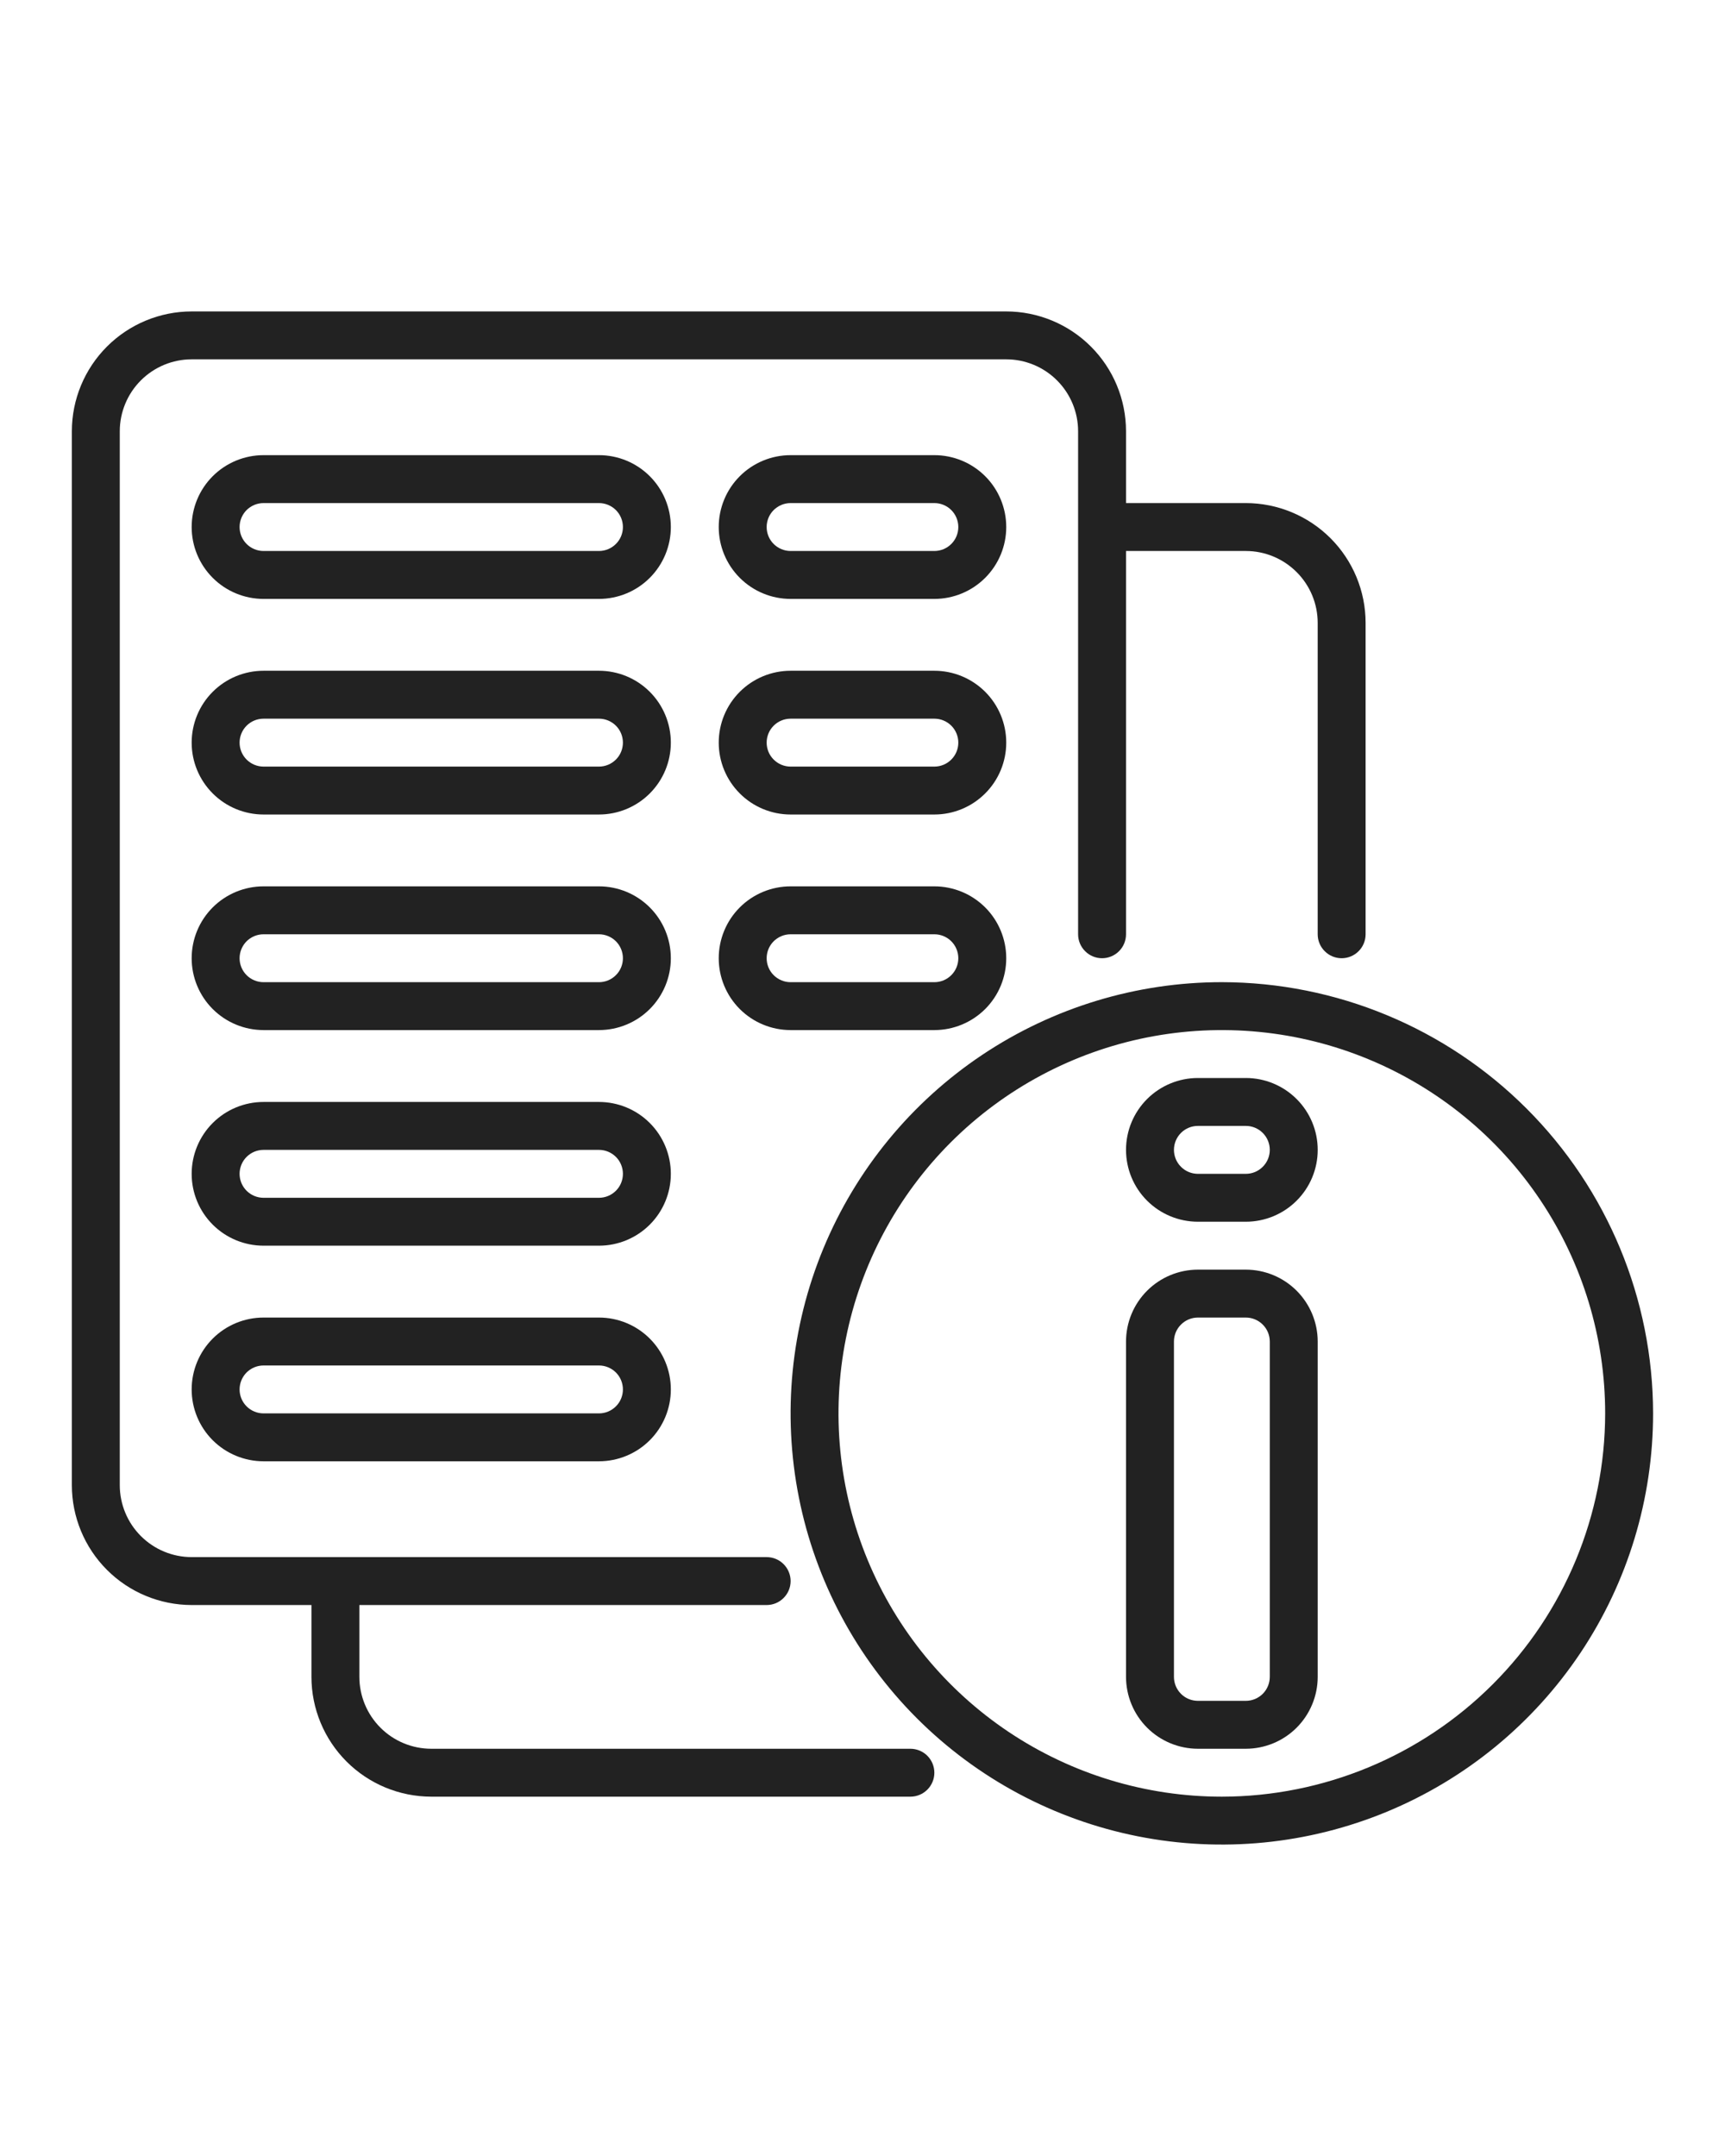 <svg width="64" height="80" viewBox="0 0 64 80" fill="none" xmlns="http://www.w3.org/2000/svg">
<path d="M33.777 64.889H15.999C15.292 64.888 14.614 64.607 14.115 64.107C13.615 63.607 13.334 62.929 13.333 62.222V59.556H28.444C28.68 59.556 28.906 59.462 29.072 59.295C29.239 59.129 29.333 58.903 29.333 58.667C29.333 58.431 29.239 58.205 29.072 58.038C28.906 57.871 28.68 57.778 28.444 57.778H7.11C6.403 57.777 5.726 57.496 5.226 56.996C4.726 56.496 4.445 55.818 4.444 55.111V16C4.445 15.293 4.726 14.615 5.226 14.115C5.726 13.615 6.403 13.334 7.11 13.333H37.333C38.04 13.334 38.718 13.615 39.217 14.115C39.717 14.615 39.999 15.293 39.999 16V34.667C39.999 34.903 40.093 35.129 40.26 35.295C40.426 35.462 40.653 35.556 40.888 35.556C41.124 35.556 41.35 35.462 41.517 35.295C41.684 35.129 41.777 34.903 41.777 34.667V20.445H46.222C46.929 20.445 47.606 20.727 48.106 21.227C48.606 21.726 48.888 22.404 48.888 23.111V34.667C48.888 34.903 48.982 35.129 49.149 35.295C49.315 35.462 49.541 35.556 49.777 35.556C50.013 35.556 50.239 35.462 50.406 35.295C50.572 35.129 50.666 34.903 50.666 34.667V23.111C50.665 21.933 50.196 20.803 49.363 19.97C48.529 19.137 47.4 18.668 46.222 18.667H41.777V16C41.776 14.822 41.307 13.692 40.474 12.859C39.641 12.026 38.511 11.557 37.333 11.556H7.11C5.932 11.557 4.802 12.026 3.969 12.859C3.136 13.692 2.667 14.822 2.666 16V55.111C2.667 56.289 3.136 57.419 3.969 58.252C4.802 59.086 5.932 59.554 7.11 59.556H11.555V62.222C11.556 63.401 12.025 64.53 12.858 65.364C13.691 66.197 14.821 66.665 15.999 66.667H33.777C34.013 66.667 34.239 66.573 34.406 66.406C34.572 66.24 34.666 66.014 34.666 65.778C34.666 65.542 34.572 65.316 34.406 65.149C34.239 64.983 34.013 64.889 33.777 64.889Z" fill="#222222"/>
<path d="M22.222 16.889H9.778C9.071 16.889 8.392 17.17 7.892 17.67C7.392 18.17 7.111 18.849 7.111 19.556C7.111 20.263 7.392 20.941 7.892 21.441C8.392 21.942 9.071 22.223 9.778 22.223H22.222C22.93 22.223 23.608 21.942 24.108 21.441C24.608 20.941 24.889 20.263 24.889 19.556C24.889 18.849 24.608 18.17 24.108 17.67C23.608 17.17 22.93 16.889 22.222 16.889ZM22.222 20.445H9.778C9.542 20.445 9.316 20.351 9.149 20.184C8.983 20.018 8.889 19.792 8.889 19.556C8.889 19.32 8.983 19.094 9.149 18.927C9.316 18.761 9.542 18.667 9.778 18.667H22.222C22.458 18.667 22.684 18.761 22.851 18.927C23.018 19.094 23.111 19.32 23.111 19.556C23.111 19.792 23.018 20.018 22.851 20.184C22.684 20.351 22.458 20.445 22.222 20.445Z" fill="#222222"/>
<path d="M34.666 16.889H29.333C28.625 16.889 27.947 17.17 27.447 17.67C26.947 18.17 26.666 18.849 26.666 19.556C26.666 20.263 26.947 20.941 27.447 21.441C27.947 21.942 28.625 22.223 29.333 22.223H34.666C35.373 22.223 36.051 21.942 36.552 21.441C37.052 20.941 37.333 20.263 37.333 19.556C37.333 18.849 37.052 18.17 36.552 17.67C36.051 17.17 35.373 16.889 34.666 16.889ZM34.666 20.445H29.333C29.097 20.445 28.871 20.351 28.704 20.184C28.537 20.018 28.444 19.792 28.444 19.556C28.444 19.32 28.537 19.094 28.704 18.927C28.871 18.761 29.097 18.667 29.333 18.667H34.666C34.902 18.667 35.128 18.761 35.295 18.927C35.461 19.094 35.555 19.32 35.555 19.556C35.555 19.792 35.461 20.018 35.295 20.184C35.128 20.351 34.902 20.445 34.666 20.445Z" fill="#222222"/>
<path d="M22.222 24.889H9.778C9.071 24.889 8.392 25.17 7.892 25.67C7.392 26.17 7.111 26.849 7.111 27.556C7.111 28.263 7.392 28.941 7.892 29.441C8.392 29.942 9.071 30.223 9.778 30.223H22.222C22.93 30.223 23.608 29.942 24.108 29.441C24.608 28.941 24.889 28.263 24.889 27.556C24.889 26.849 24.608 26.17 24.108 25.67C23.608 25.17 22.93 24.889 22.222 24.889ZM22.222 28.445H9.778C9.542 28.445 9.316 28.351 9.149 28.184C8.983 28.018 8.889 27.792 8.889 27.556C8.889 27.32 8.983 27.094 9.149 26.927C9.316 26.761 9.542 26.667 9.778 26.667H22.222C22.458 26.667 22.684 26.761 22.851 26.927C23.018 27.094 23.111 27.32 23.111 27.556C23.111 27.792 23.018 28.018 22.851 28.184C22.684 28.351 22.458 28.445 22.222 28.445Z" fill="#222222"/>
<path d="M34.666 24.889H29.333C28.625 24.889 27.947 25.17 27.447 25.67C26.947 26.17 26.666 26.849 26.666 27.556C26.666 28.263 26.947 28.941 27.447 29.441C27.947 29.942 28.625 30.223 29.333 30.223H34.666C35.373 30.223 36.051 29.942 36.552 29.441C37.052 28.941 37.333 28.263 37.333 27.556C37.333 26.849 37.052 26.17 36.552 25.67C36.051 25.17 35.373 24.889 34.666 24.889ZM34.666 28.445H29.333C29.097 28.445 28.871 28.351 28.704 28.184C28.537 28.018 28.444 27.792 28.444 27.556C28.444 27.32 28.537 27.094 28.704 26.927C28.871 26.761 29.097 26.667 29.333 26.667H34.666C34.902 26.667 35.128 26.761 35.295 26.927C35.461 27.094 35.555 27.32 35.555 27.556C35.555 27.792 35.461 28.018 35.295 28.184C35.128 28.351 34.902 28.445 34.666 28.445Z" fill="#222222"/>
<path d="M22.222 32.889H9.778C9.071 32.889 8.392 33.17 7.892 33.67C7.392 34.17 7.111 34.849 7.111 35.556C7.111 36.263 7.392 36.941 7.892 37.441C8.392 37.941 9.071 38.222 9.778 38.222H22.222C22.93 38.222 23.608 37.941 24.108 37.441C24.608 36.941 24.889 36.263 24.889 35.556C24.889 34.849 24.608 34.17 24.108 33.67C23.608 33.17 22.93 32.889 22.222 32.889ZM22.222 36.445H9.778C9.542 36.445 9.316 36.351 9.149 36.184C8.983 36.018 8.889 35.792 8.889 35.556C8.889 35.32 8.983 35.094 9.149 34.927C9.316 34.761 9.542 34.667 9.778 34.667H22.222C22.458 34.667 22.684 34.761 22.851 34.927C23.018 35.094 23.111 35.32 23.111 35.556C23.111 35.792 23.018 36.018 22.851 36.184C22.684 36.351 22.458 36.445 22.222 36.445Z" fill="#222222"/>
<path d="M34.666 32.889H29.333C28.625 32.889 27.947 33.17 27.447 33.67C26.947 34.17 26.666 34.849 26.666 35.556C26.666 36.263 26.947 36.941 27.447 37.441C27.947 37.941 28.625 38.222 29.333 38.222H34.666C35.373 38.222 36.051 37.941 36.552 37.441C37.052 36.941 37.333 36.263 37.333 35.556C37.333 34.849 37.052 34.17 36.552 33.67C36.051 33.17 35.373 32.889 34.666 32.889ZM34.666 36.445H29.333C29.097 36.445 28.871 36.351 28.704 36.184C28.537 36.018 28.444 35.792 28.444 35.556C28.444 35.32 28.537 35.094 28.704 34.927C28.871 34.761 29.097 34.667 29.333 34.667H34.666C34.902 34.667 35.128 34.761 35.295 34.927C35.461 35.094 35.555 35.32 35.555 35.556C35.555 35.792 35.461 36.018 35.295 36.184C35.128 36.351 34.902 36.445 34.666 36.445Z" fill="#222222"/>
<path d="M22.222 40.889H9.778C9.071 40.889 8.392 41.17 7.892 41.67C7.392 42.17 7.111 42.849 7.111 43.556C7.111 44.263 7.392 44.941 7.892 45.441C8.392 45.941 9.071 46.222 9.778 46.222H22.222C22.93 46.222 23.608 45.941 24.108 45.441C24.608 44.941 24.889 44.263 24.889 43.556C24.889 42.849 24.608 42.17 24.108 41.67C23.608 41.17 22.93 40.889 22.222 40.889ZM22.222 44.445H9.778C9.542 44.445 9.316 44.351 9.149 44.184C8.983 44.018 8.889 43.792 8.889 43.556C8.889 43.32 8.983 43.094 9.149 42.927C9.316 42.761 9.542 42.667 9.778 42.667H22.222C22.458 42.667 22.684 42.761 22.851 42.927C23.018 43.094 23.111 43.32 23.111 43.556C23.111 43.792 23.018 44.018 22.851 44.184C22.684 44.351 22.458 44.445 22.222 44.445Z" fill="#222222"/>
<path d="M22.222 48.889H9.778C9.071 48.889 8.392 49.17 7.892 49.67C7.392 50.17 7.111 50.849 7.111 51.556C7.111 52.263 7.392 52.941 7.892 53.441C8.392 53.941 9.071 54.222 9.778 54.222H22.222C22.93 54.222 23.608 53.941 24.108 53.441C24.608 52.941 24.889 52.263 24.889 51.556C24.889 50.849 24.608 50.17 24.108 49.67C23.608 49.17 22.93 48.889 22.222 48.889ZM22.222 52.445H9.778C9.542 52.445 9.316 52.351 9.149 52.184C8.983 52.018 8.889 51.792 8.889 51.556C8.889 51.32 8.983 51.094 9.149 50.927C9.316 50.761 9.542 50.667 9.778 50.667H22.222C22.458 50.667 22.684 50.761 22.851 50.927C23.018 51.094 23.111 51.32 23.111 51.556C23.111 51.792 23.018 52.018 22.851 52.184C22.684 52.351 22.458 52.445 22.222 52.445Z" fill="#222222"/>
<path d="M45.332 36.444C42.167 36.444 39.074 37.383 36.443 39.141C33.812 40.899 31.761 43.398 30.55 46.321C29.339 49.245 29.022 52.462 29.64 55.566C30.257 58.669 31.781 61.52 34.018 63.758C36.256 65.996 39.107 67.519 42.211 68.137C45.314 68.754 48.531 68.437 51.455 67.226C54.379 66.015 56.877 63.965 58.636 61.334C60.394 58.702 61.332 55.609 61.332 52.444C61.327 48.202 59.64 44.136 56.64 41.136C53.641 38.136 49.574 36.449 45.332 36.444ZM45.332 66.667C42.519 66.667 39.769 65.832 37.431 64.27C35.092 62.707 33.269 60.486 32.192 57.887C31.116 55.288 30.834 52.429 31.383 49.67C31.932 46.911 33.286 44.377 35.275 42.388C37.264 40.399 39.799 39.044 42.557 38.495C45.316 37.947 48.176 38.228 50.775 39.305C53.373 40.381 55.595 42.204 57.157 44.543C58.72 46.882 59.554 49.631 59.554 52.444C59.55 56.215 58.05 59.83 55.384 62.496C52.718 65.162 49.103 66.662 45.332 66.667Z" fill="#222222"/>
<path d="M46.222 47.111H44.444C43.737 47.112 43.059 47.393 42.559 47.893C42.059 48.393 41.778 49.071 41.777 49.778V62.222C41.778 62.929 42.059 63.607 42.559 64.107C43.059 64.607 43.737 64.888 44.444 64.889H46.222C46.929 64.888 47.607 64.607 48.107 64.107C48.606 63.607 48.888 62.929 48.889 62.222V49.778C48.888 49.071 48.606 48.393 48.107 47.893C47.607 47.393 46.929 47.112 46.222 47.111ZM47.111 62.222C47.11 62.458 47.017 62.684 46.85 62.851C46.683 63.017 46.458 63.111 46.222 63.111H44.444C44.208 63.111 43.982 63.017 43.816 62.851C43.649 62.684 43.555 62.458 43.555 62.222V49.778C43.555 49.542 43.649 49.316 43.816 49.15C43.982 48.983 44.208 48.889 44.444 48.889H46.222C46.458 48.889 46.683 48.983 46.85 49.15C47.017 49.316 47.11 49.542 47.111 49.778V62.222Z" fill="#222222"/>
<path d="M46.222 40H44.444C43.737 40 43.059 40.281 42.558 40.781C42.058 41.281 41.777 41.959 41.777 42.667C41.777 43.374 42.058 44.052 42.558 44.552C43.059 45.052 43.737 45.333 44.444 45.333H46.222C46.929 45.333 47.607 45.052 48.107 44.552C48.608 44.052 48.889 43.374 48.889 42.667C48.889 41.959 48.608 41.281 48.107 40.781C47.607 40.281 46.929 40 46.222 40ZM46.222 43.556H44.444C44.208 43.556 43.982 43.462 43.816 43.295C43.649 43.129 43.555 42.902 43.555 42.667C43.555 42.431 43.649 42.205 43.816 42.038C43.982 41.871 44.208 41.778 44.444 41.778H46.222C46.458 41.778 46.684 41.871 46.85 42.038C47.017 42.205 47.111 42.431 47.111 42.667C47.111 42.902 47.017 43.129 46.85 43.295C46.684 43.462 46.458 43.556 46.222 43.556Z" fill="#222222"/>
</svg>

